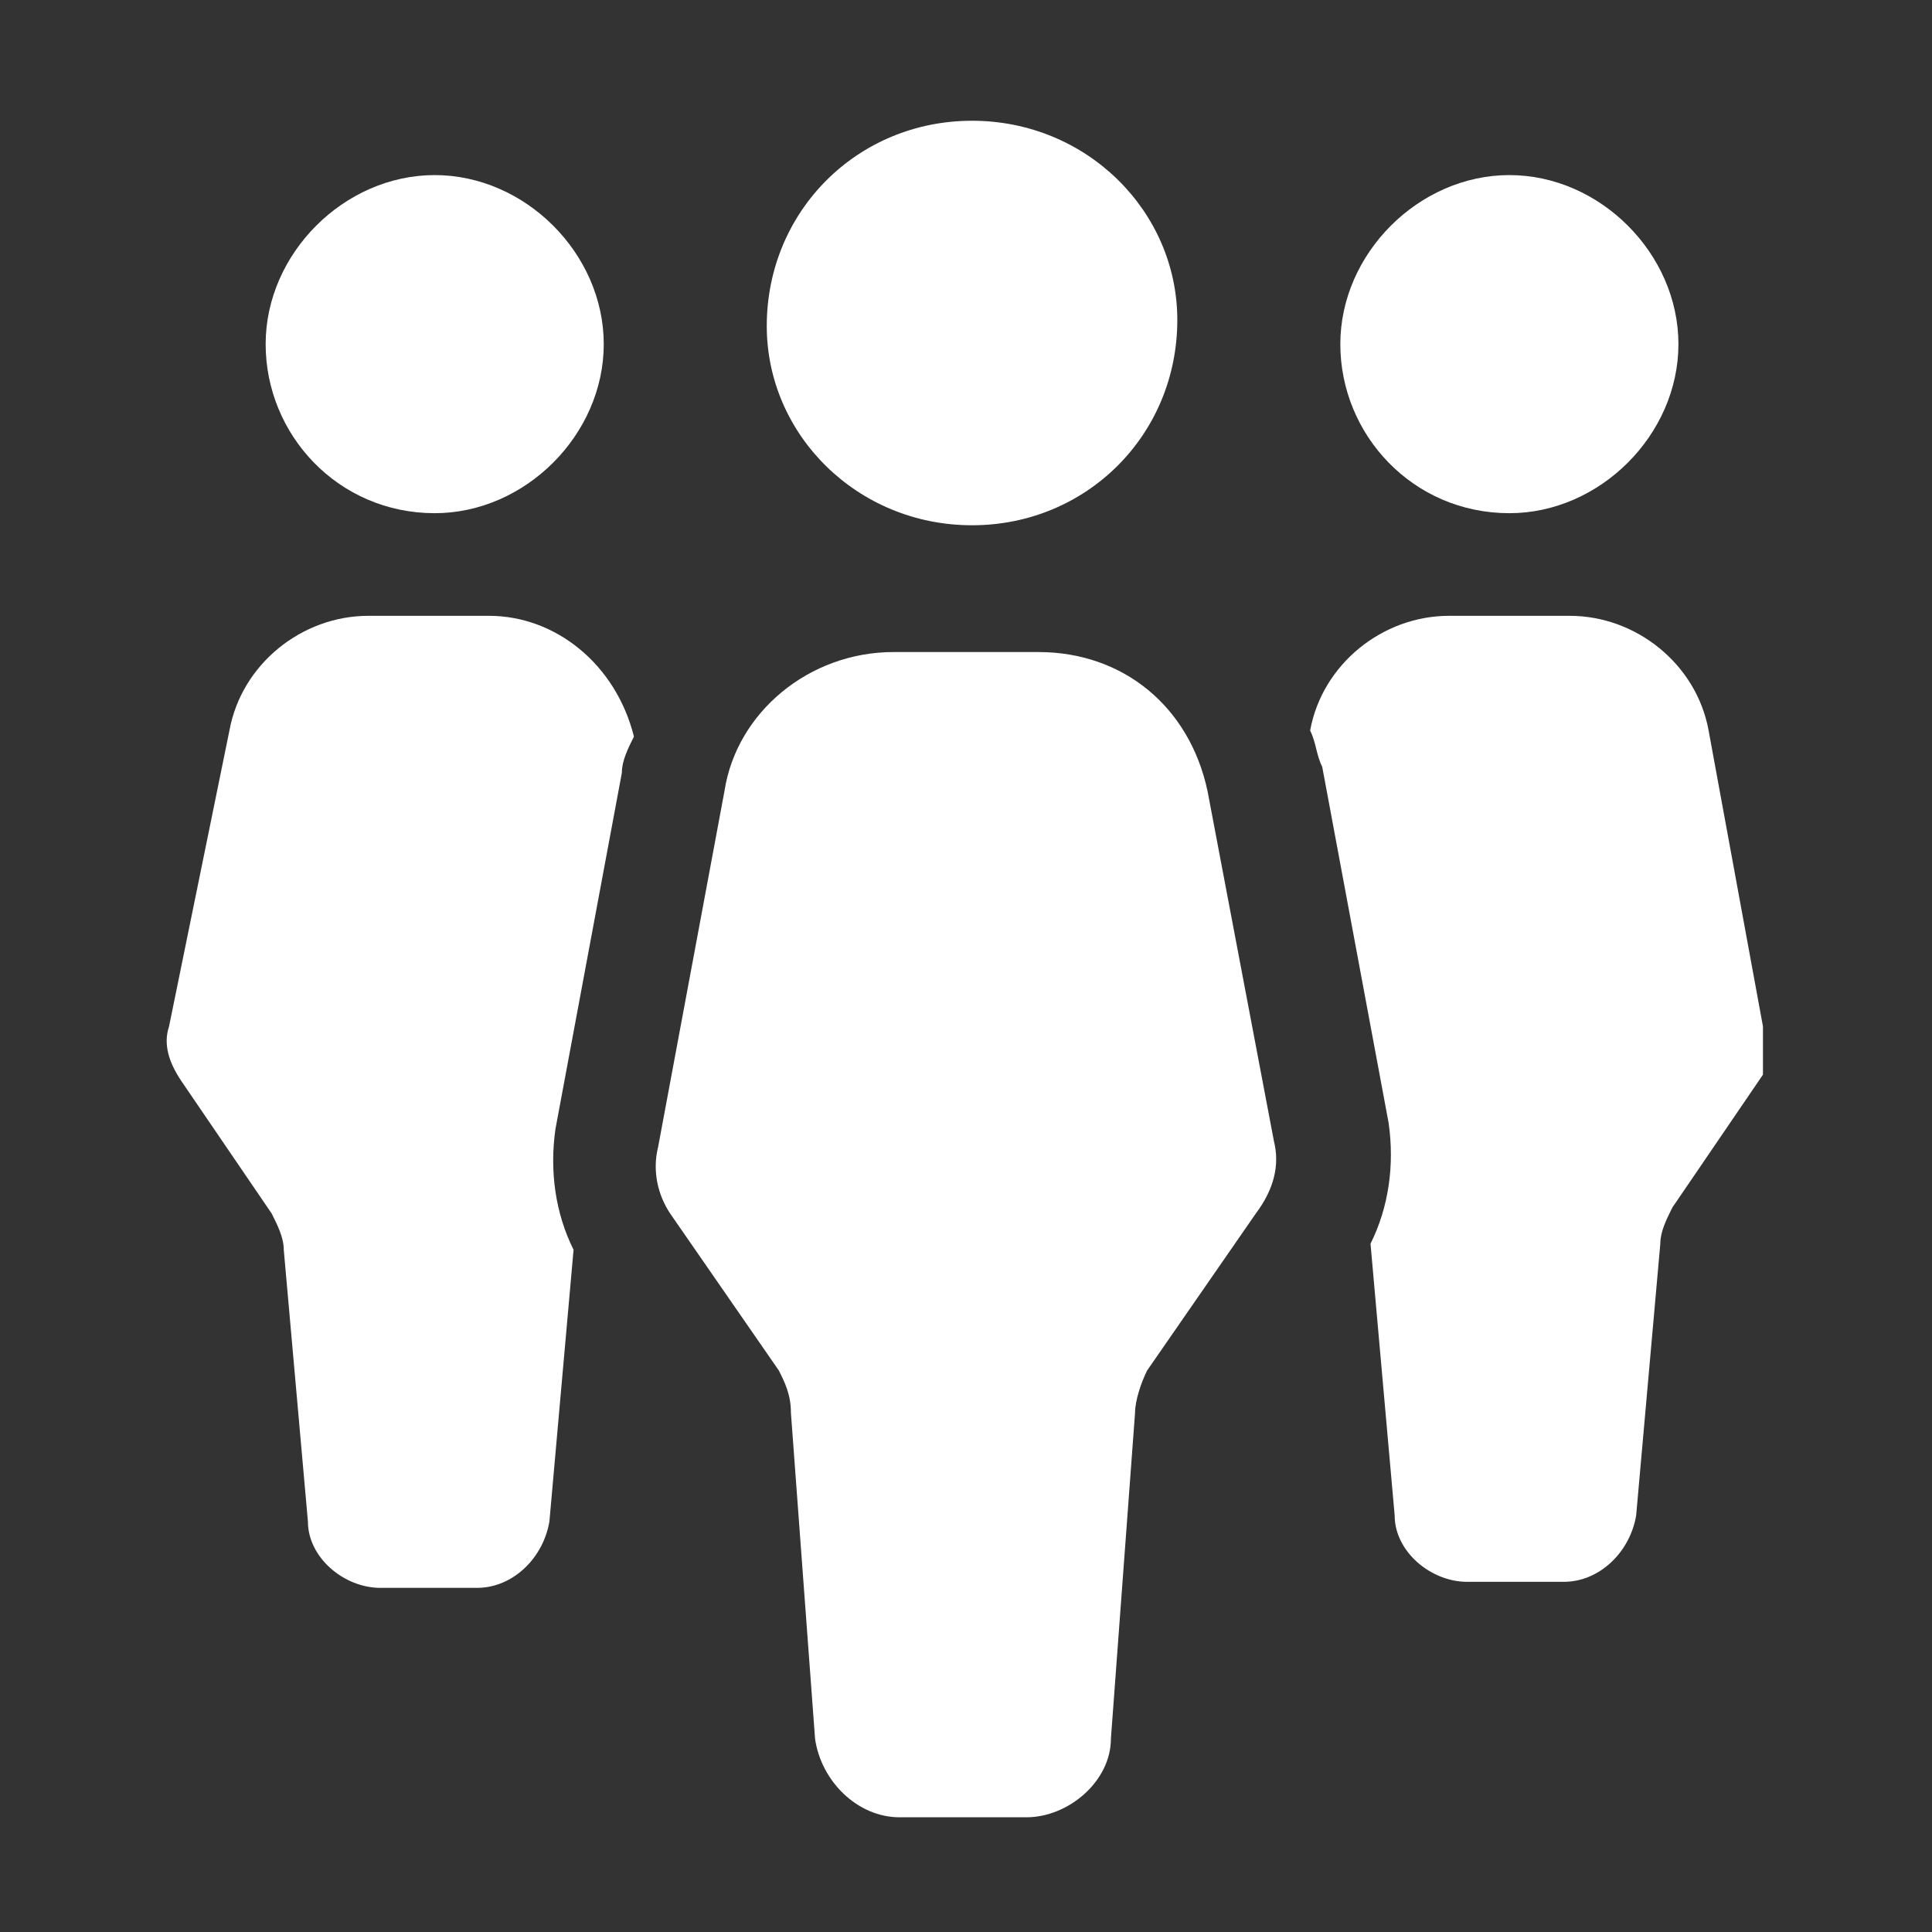 <?xml version="1.0" encoding="utf-8"?>
<!-- Generator: Adobe Illustrator 25.2.0, SVG Export Plug-In . SVG Version: 6.00 Build 0)  -->
<svg version="1.1" id="home" xmlns="http://www.w3.org/2000/svg" xmlns:xlink="http://www.w3.org/1999/xlink" x="0px" y="0px"
	 viewBox="0 0 32 32" style="enable-background:new 0 0 32 32;" xml:space="preserve">
<rect x="0" y="0" width="32" height="32" fill="#333333" stroke="none"/>
<style type="text/css">
	.st0{fill:#fff;}
</style>
<g>
	<g>
		<path class="st0" d="M29.2,17l-0.9-4.9c-0.2-1.1-1.2-1.9-2.3-1.9h-2c-1.1,0-2.1,0.8-2.3,1.9c0.1,0.2,0.1,0.4,0.2,0.6l1.1,5.9
			c0.1,0.7,0,1.4-0.3,2l0,0l0.4,4.5c0,0.6,0.6,1.1,1.2,1.1h1.6c0.6,0,1.1-0.5,1.2-1.1l0.4-4.5c0-0.2,0.1-0.4,0.2-0.6l1.5-2.2
			C29.2,17.6,29.2,17.3,29.2,17z M7.2,8.5c1.5,0,2.8-1.3,2.8-2.8S8.7,2.9,7.2,2.9S4.4,4.2,4.4,5.7C4.4,7.2,5.6,8.5,7.2,8.5z M25,8.5
			c1.5,0,2.8-1.3,2.8-2.8S26.5,2.9,25,2.9s-2.8,1.3-2.8,2.8S23.4,8.5,25,8.5z M8.1,10.2h-2C5,10.2,4,11,3.8,12.1l-1,4.9
			c-0.1,0.3,0,0.6,0.2,0.9l1.5,2.2c0.1,0.2,0.2,0.4,0.2,0.6l0.4,4.5c0,0.6,0.6,1.1,1.2,1.1h1.6c0.6,0,1.1-0.5,1.2-1.1l0.4-4.5l0,0
			c-0.3-0.6-0.4-1.3-0.3-2l1.1-5.9c0-0.2,0.1-0.4,0.2-0.6C10.2,11,9.2,10.2,8.1,10.2z"/>
		<path class="st0" d="M16.1,8.7c1.9,0,3.4-1.5,3.4-3.4C19.5,3.5,18,2,16.1,2s-3.4,1.5-3.4,3.4C12.7,7.2,14.2,8.7,16.1,8.7z
			 M21.1,18.9L20,13.1c-0.3-1.4-1.4-2.3-2.8-2.3h-2.4c-1.4,0-2.6,1-2.8,2.3L10.9,19c-0.1,0.4,0,0.8,0.2,1.1l1.8,2.6
			c0.1,0.2,0.2,0.4,0.2,0.7l0.4,5.4c0.1,0.7,0.7,1.3,1.4,1.3H17c0.7,0,1.4-0.6,1.4-1.3l0.4-5.4c0-0.2,0.1-0.5,0.2-0.7l1.8-2.6
			C21.1,19.7,21.2,19.3,21.1,18.9z"/>
	</g>
</g>
</svg>
